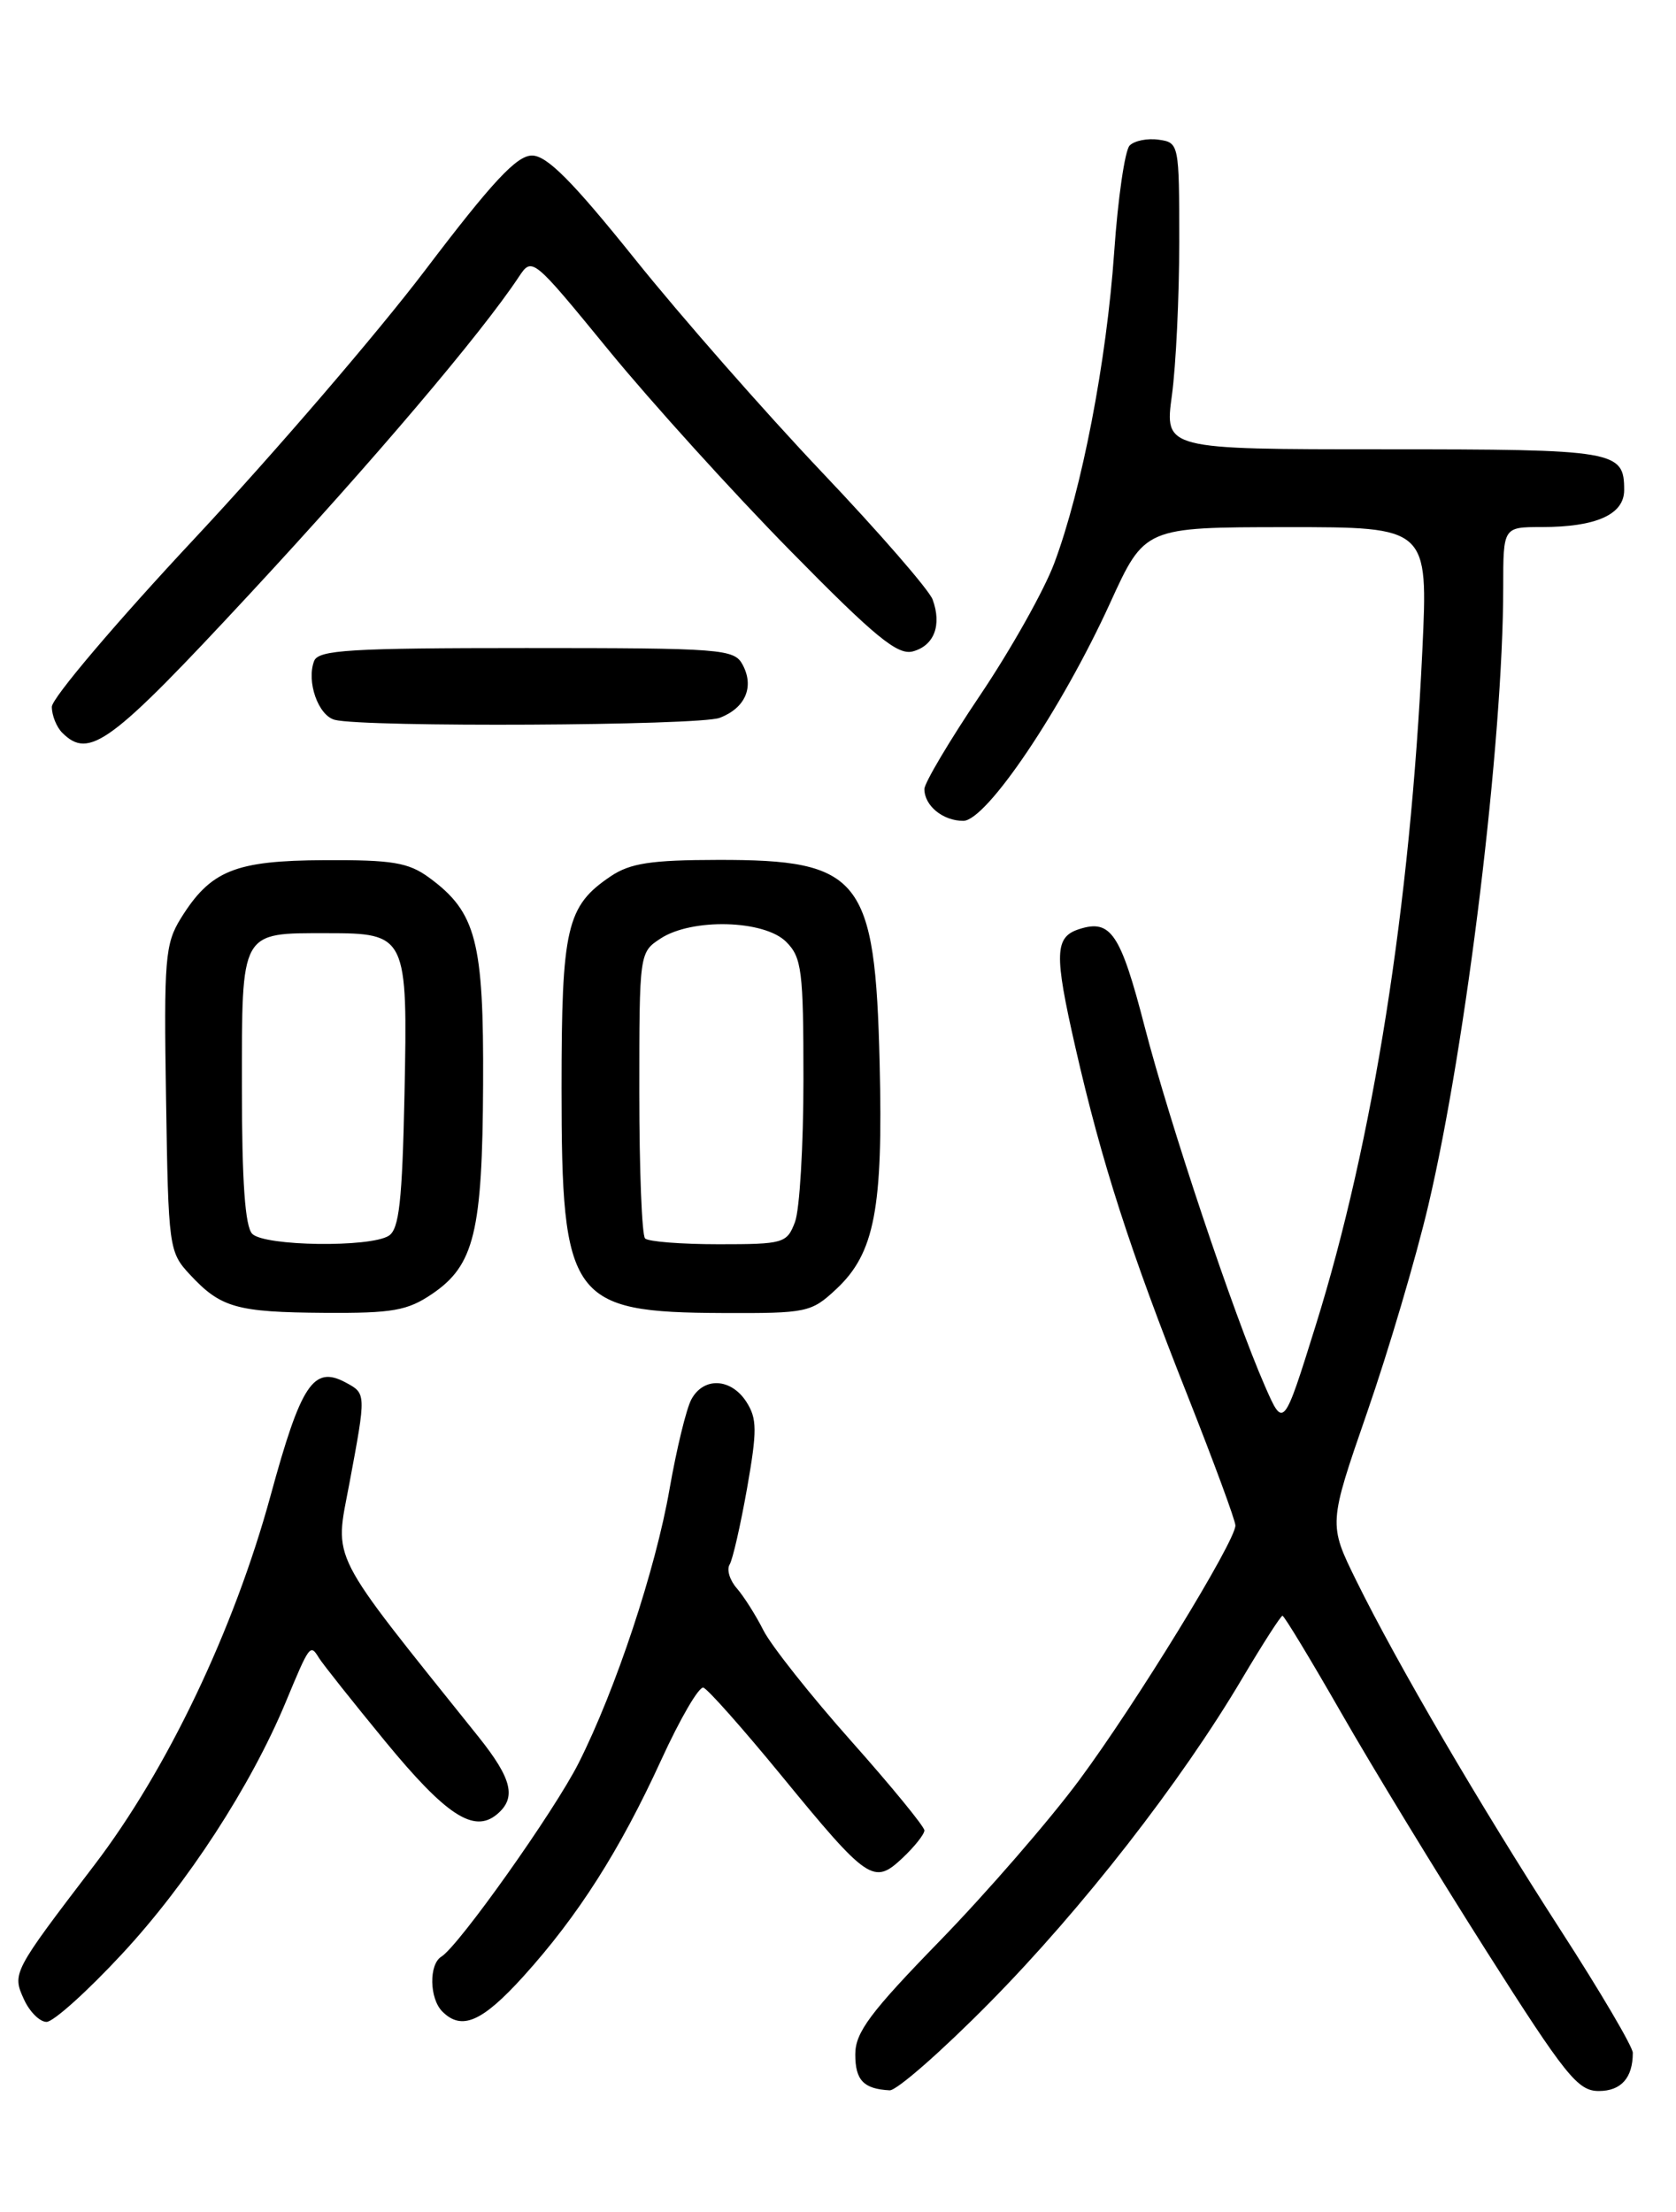 <?xml version="1.0" encoding="UTF-8" standalone="no"?>
<!DOCTYPE svg PUBLIC "-//W3C//DTD SVG 1.1//EN" "http://www.w3.org/Graphics/SVG/1.1/DTD/svg11.dtd" >
<svg xmlns="http://www.w3.org/2000/svg" xmlns:xlink="http://www.w3.org/1999/xlink" version="1.1" viewBox="0 0 194 256">
 <g >
 <path fill="currentColor"
d=" M 114.57 231.75 C 125.27 220.91 136.68 206.27 143.79 194.25 C 146.16 190.26 148.25 187.00 148.45 187.00 C 148.65 187.00 151.71 192.06 155.26 198.25 C 158.80 204.44 166.34 216.81 172.02 225.75 C 181.23 240.25 182.63 242.00 185.06 242.00 C 187.65 242.00 189.00 240.48 189.00 237.58 C 189.00 236.89 185.25 230.51 180.66 223.41 C 171.23 208.79 161.77 192.62 157.00 182.95 C 153.77 176.39 153.77 176.39 158.25 163.45 C 160.72 156.33 163.91 145.55 165.33 139.50 C 169.75 120.74 174.00 85.68 174.00 67.95 C 174.00 61.00 174.00 61.00 178.43 61.00 C 184.76 61.00 188.00 59.55 188.00 56.72 C 188.00 52.15 187.10 52.00 160.20 52.00 C 134.80 52.00 134.80 52.00 135.65 45.75 C 136.12 42.31 136.50 34.33 136.50 28.00 C 136.50 16.67 136.47 16.50 134.13 16.17 C 132.83 15.98 131.32 16.28 130.76 16.84 C 130.21 17.39 129.40 22.94 128.97 29.17 C 128.08 41.88 125.23 56.65 122.03 65.19 C 120.86 68.32 117.00 75.19 113.45 80.46 C 109.90 85.73 107.00 90.62 107.00 91.32 C 107.00 93.25 109.14 95.00 111.50 95.00 C 114.18 95.00 122.90 82.06 128.51 69.76 C 132.50 61.02 132.50 61.02 148.90 61.01 C 165.31 61.00 165.31 61.00 164.64 75.25 C 163.25 104.82 158.94 132.11 152.30 153.38 C 148.57 165.33 148.57 165.33 146.42 160.42 C 142.78 152.11 135.41 130.07 132.49 118.80 C 129.71 108.05 128.58 106.36 124.95 107.52 C 122.07 108.43 122.00 110.34 124.47 121.18 C 127.53 134.58 130.76 144.61 137.51 161.64 C 140.52 169.26 143.00 175.97 143.00 176.55 C 143.00 178.39 131.47 197.19 124.93 206.01 C 121.48 210.67 114.22 219.03 108.82 224.59 C 100.71 232.92 99.00 235.22 99.00 237.76 C 99.00 240.76 99.96 241.76 102.98 241.92 C 103.79 241.96 109.01 237.39 114.57 231.75 Z  M 14.16 226.10 C 21.70 217.98 29.04 206.69 33.07 197.00 C 35.85 190.31 35.91 190.23 36.92 191.88 C 37.37 192.60 40.83 196.96 44.62 201.57 C 51.63 210.09 54.85 212.20 57.51 209.99 C 59.81 208.08 59.29 205.89 55.38 201.00 C 37.81 179.07 38.72 180.85 40.44 171.70 C 42.40 161.20 42.40 161.29 39.99 159.99 C 36.28 158.01 34.84 160.18 31.31 173.13 C 27.07 188.64 19.34 204.84 10.90 215.88 C 1.45 228.26 1.39 228.37 2.78 231.41 C 3.43 232.83 4.60 234.00 5.39 234.00 C 6.18 234.00 10.13 230.45 14.16 226.10 Z  M 60.57 228.75 C 66.92 221.73 71.75 214.14 76.54 203.68 C 78.72 198.92 80.91 195.15 81.42 195.32 C 81.93 195.48 85.98 200.05 90.42 205.46 C 100.47 217.72 101.13 218.17 104.46 215.04 C 105.85 213.73 107.00 212.29 107.00 211.84 C 107.00 211.40 103.18 206.73 98.50 201.47 C 93.83 196.22 89.28 190.47 88.38 188.71 C 87.49 186.94 86.09 184.74 85.28 183.81 C 84.47 182.89 84.10 181.66 84.45 181.08 C 84.81 180.50 85.71 176.54 86.47 172.27 C 87.65 165.56 87.64 164.19 86.40 162.25 C 84.62 159.48 81.43 159.33 80.02 161.97 C 79.44 163.05 78.31 167.71 77.50 172.34 C 75.88 181.65 71.27 195.53 66.98 204.04 C 64.17 209.61 53.12 225.19 51.09 226.45 C 49.63 227.34 49.70 231.30 51.20 232.80 C 53.44 235.04 55.80 234.01 60.57 228.75 Z  M 50.02 149.75 C 54.90 146.44 55.84 142.59 55.92 125.50 C 56.00 108.93 55.13 105.57 49.67 101.57 C 47.28 99.82 45.42 99.51 37.56 99.55 C 27.18 99.60 24.37 100.74 20.92 106.30 C 19.11 109.23 18.96 111.01 19.22 127.17 C 19.49 144.46 19.55 144.90 22.00 147.53 C 25.56 151.35 27.37 151.87 37.60 151.94 C 45.45 151.99 47.16 151.69 50.02 149.75 Z  M 96.81 149.18 C 101.24 145.04 102.23 139.87 101.82 123.07 C 101.30 101.57 99.64 99.49 83.10 99.52 C 75.37 99.53 72.95 99.90 70.70 101.41 C 65.57 104.86 65.00 107.32 65.00 126.00 C 65.00 150.41 66.06 151.89 83.64 151.96 C 93.42 152.00 93.90 151.90 96.81 149.18 Z  M 28.90 68.75 C 43.23 53.31 55.69 38.63 60.05 32.05 C 61.60 29.72 61.62 29.74 70.52 40.61 C 75.43 46.60 84.86 57.01 91.47 63.73 C 101.29 73.73 103.90 75.86 105.66 75.39 C 108.13 74.73 109.04 72.34 107.95 69.38 C 107.53 68.26 101.78 61.64 95.16 54.67 C 88.54 47.69 78.79 36.59 73.50 29.99 C 66.25 20.96 63.30 18.00 61.58 18.00 C 59.81 18.00 56.98 21.04 49.23 31.25 C 43.70 38.54 31.71 52.49 22.59 62.25 C 13.46 72.01 6.00 80.81 6.00 81.80 C 6.00 82.79 6.54 84.14 7.20 84.80 C 10.33 87.93 12.78 86.12 28.90 68.75 Z  M 83.30 83.08 C 86.27 81.95 87.34 79.50 85.96 76.93 C 84.99 75.11 83.61 75.00 60.93 75.00 C 40.51 75.00 36.85 75.22 36.36 76.50 C 35.45 78.87 36.83 82.81 38.75 83.31 C 42.13 84.19 80.90 83.99 83.30 83.08 Z  M 29.20 142.80 C 28.37 141.97 28.00 136.76 28.00 125.84 C 28.00 107.59 27.77 108.00 37.86 108.00 C 47.08 108.00 47.20 108.25 46.82 126.68 C 46.56 139.03 46.20 142.26 45.00 143.02 C 42.82 144.40 30.63 144.23 29.20 142.80 Z  M 74.67 143.33 C 74.30 142.97 74.00 135.37 74.00 126.45 C 74.00 110.31 74.01 110.22 76.46 108.62 C 80.09 106.24 88.46 106.46 91.00 109.00 C 92.81 110.81 93.00 112.33 93.00 124.93 C 93.00 132.60 92.56 140.02 92.02 141.43 C 91.09 143.89 90.71 144.00 83.19 144.00 C 78.87 144.00 75.03 143.70 74.67 143.33 Z "/>
</g>
</svg>